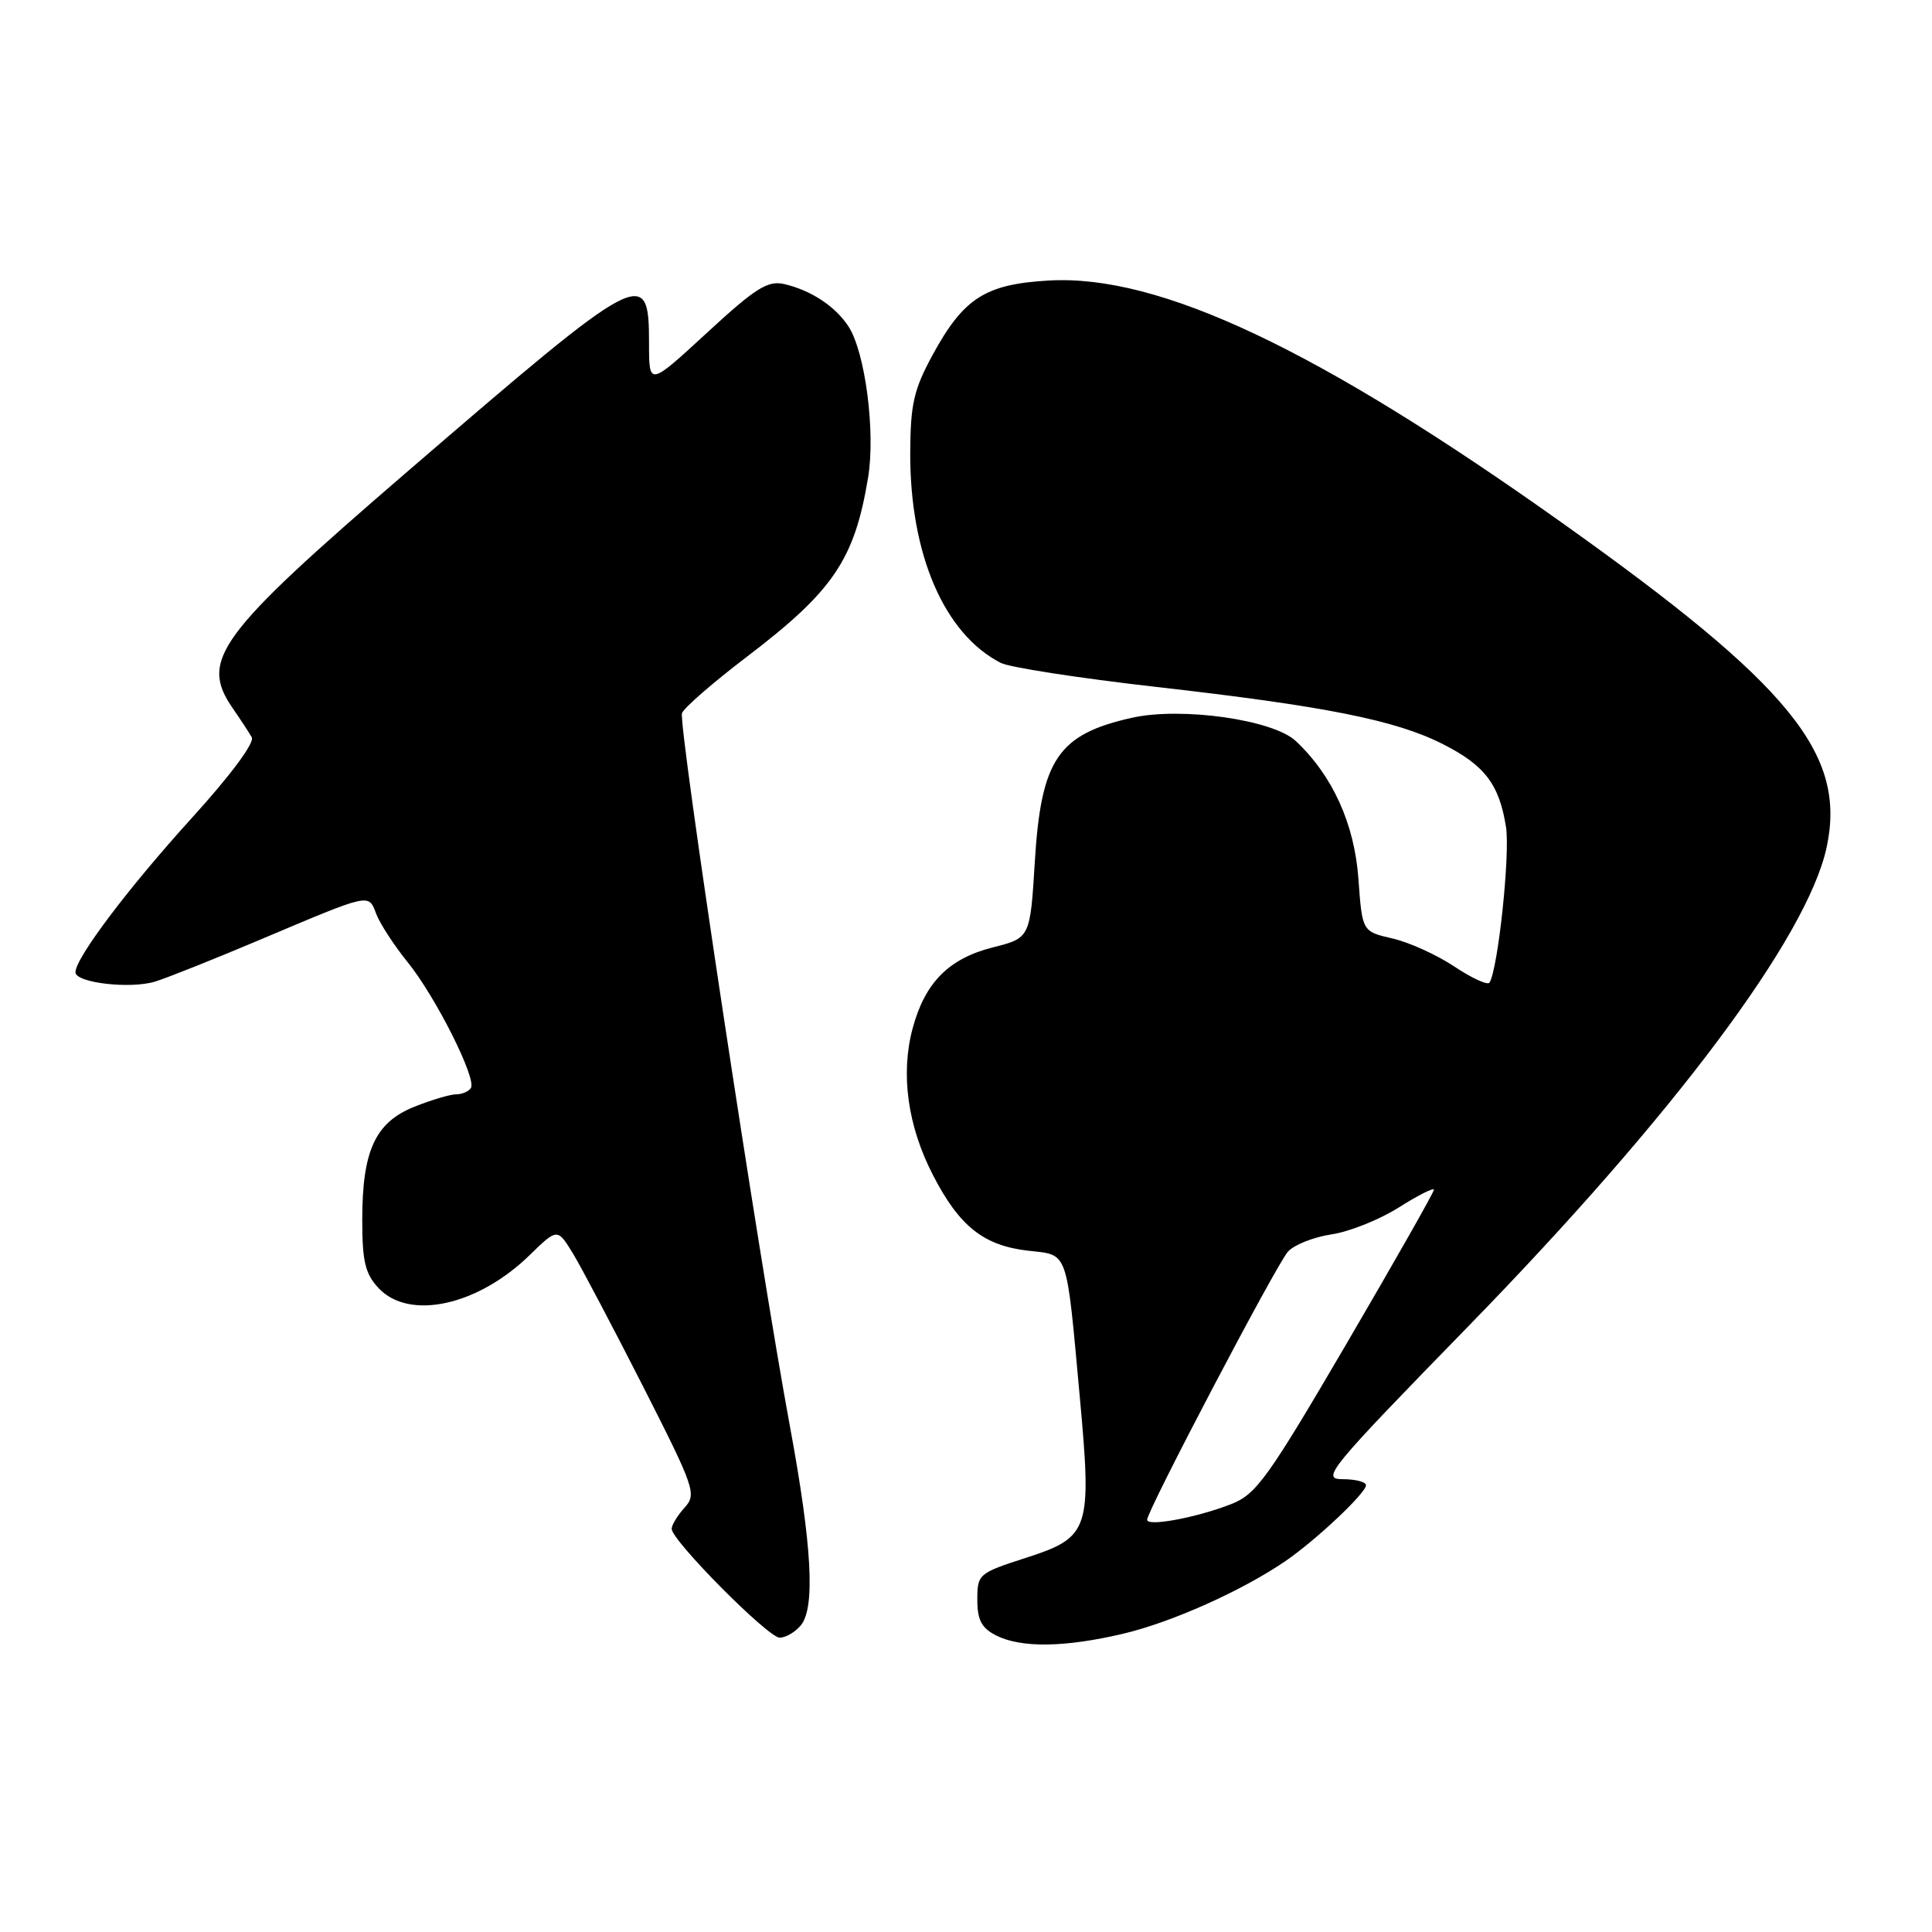<?xml version="1.0" encoding="UTF-8" standalone="no"?>
<!DOCTYPE svg PUBLIC "-//W3C//DTD SVG 1.1//EN" "http://www.w3.org/Graphics/SVG/1.1/DTD/svg11.dtd" >
<svg xmlns="http://www.w3.org/2000/svg" xmlns:xlink="http://www.w3.org/1999/xlink" version="1.1" viewBox="0 0 256 256">
 <g >
 <path fill="currentColor"
d=" M 148.81 216.48 C 155.23 214.97 164.59 210.78 170.33 206.85 C 174.36 204.09 181.00 197.84 181.00 196.80 C 181.00 196.36 179.61 196.00 177.91 196.00 C 175.00 196.00 175.99 194.79 194.55 175.75 C 221.79 147.80 239.49 124.14 242.04 112.27 C 244.69 99.90 237.30 90.84 207.00 69.29 C 174.60 46.24 153.63 36.34 138.99 37.17 C 130.56 37.65 127.68 39.49 123.57 47.04 C 121.08 51.62 120.64 53.56 120.61 59.97 C 120.56 73.43 125.10 83.99 132.61 87.84 C 133.77 88.43 142.99 89.86 153.11 91.01 C 175.59 93.56 184.92 95.42 191.17 98.59 C 196.73 101.40 198.65 103.91 199.55 109.56 C 200.12 113.13 198.51 128.32 197.37 130.20 C 197.14 130.58 195.05 129.63 192.72 128.08 C 190.40 126.53 186.70 124.85 184.50 124.35 C 180.50 123.43 180.50 123.43 180.00 116.47 C 179.47 109.14 176.57 102.77 171.70 98.19 C 168.69 95.36 156.55 93.64 149.98 95.11 C 140.20 97.30 137.95 100.62 137.12 114.16 C 136.50 124.29 136.50 124.29 131.53 125.54 C 125.71 127.02 122.56 130.20 120.93 136.26 C 119.31 142.28 120.26 149.18 123.61 155.68 C 127.12 162.51 130.34 165.06 136.28 165.73 C 141.61 166.33 141.27 165.36 143.07 185.03 C 144.70 202.77 144.39 203.69 135.94 206.42 C 129.66 208.45 129.50 208.58 129.50 211.97 C 129.50 214.67 130.06 215.72 132.00 216.71 C 135.31 218.38 141.09 218.30 148.81 216.48 Z  M 106.11 215.37 C 108.05 213.04 107.59 204.77 104.67 189.00 C 100.59 167.00 89.83 95.89 90.37 94.49 C 90.64 93.78 94.48 90.44 98.89 87.08 C 110.43 78.30 113.23 74.16 115.03 63.26 C 116.02 57.23 114.65 46.67 112.43 43.26 C 110.69 40.59 107.46 38.46 103.91 37.64 C 101.73 37.14 100.14 38.14 93.66 44.11 C 86.00 51.17 86.00 51.17 86.00 45.55 C 86.00 35.16 85.24 35.56 54.00 62.47 C 28.84 84.15 26.41 87.44 30.84 93.85 C 31.85 95.31 32.98 97.04 33.36 97.69 C 33.77 98.41 30.54 102.75 25.35 108.46 C 16.97 117.70 10.00 126.94 10.00 128.83 C 10.00 130.23 17.27 131.08 20.57 130.06 C 22.18 129.56 28.45 127.06 34.50 124.50 C 49.28 118.26 48.80 118.36 49.87 121.14 C 50.38 122.44 52.24 125.30 54.02 127.50 C 57.72 132.07 63.17 142.91 62.40 144.16 C 62.11 144.62 61.24 145.00 60.46 145.00 C 59.68 145.00 57.18 145.74 54.90 146.65 C 49.72 148.73 48.00 152.46 48.00 161.65 C 48.00 167.17 48.39 168.78 50.17 170.69 C 54.23 175.00 63.30 173.02 70.18 166.31 C 73.86 162.73 73.86 162.73 75.93 166.11 C 77.06 167.98 81.23 175.89 85.20 183.69 C 92.07 197.22 92.33 197.98 90.71 199.77 C 89.77 200.81 89.00 202.07 89.00 202.58 C 89.01 204.13 101.77 217.00 103.31 217.00 C 104.11 217.00 105.36 216.27 106.11 215.37 Z  M 152.00 201.38 C 152.00 200.17 169.10 167.60 170.66 165.85 C 171.46 164.95 174.06 163.92 176.43 163.56 C 178.80 163.21 182.82 161.60 185.37 159.98 C 187.92 158.37 190.00 157.32 190.00 157.65 C 190.00 157.98 184.79 167.16 178.42 178.05 C 168.01 195.84 166.47 197.99 163.17 199.29 C 158.58 201.09 152.00 202.32 152.00 201.38 Z "/>
</g>
</svg>